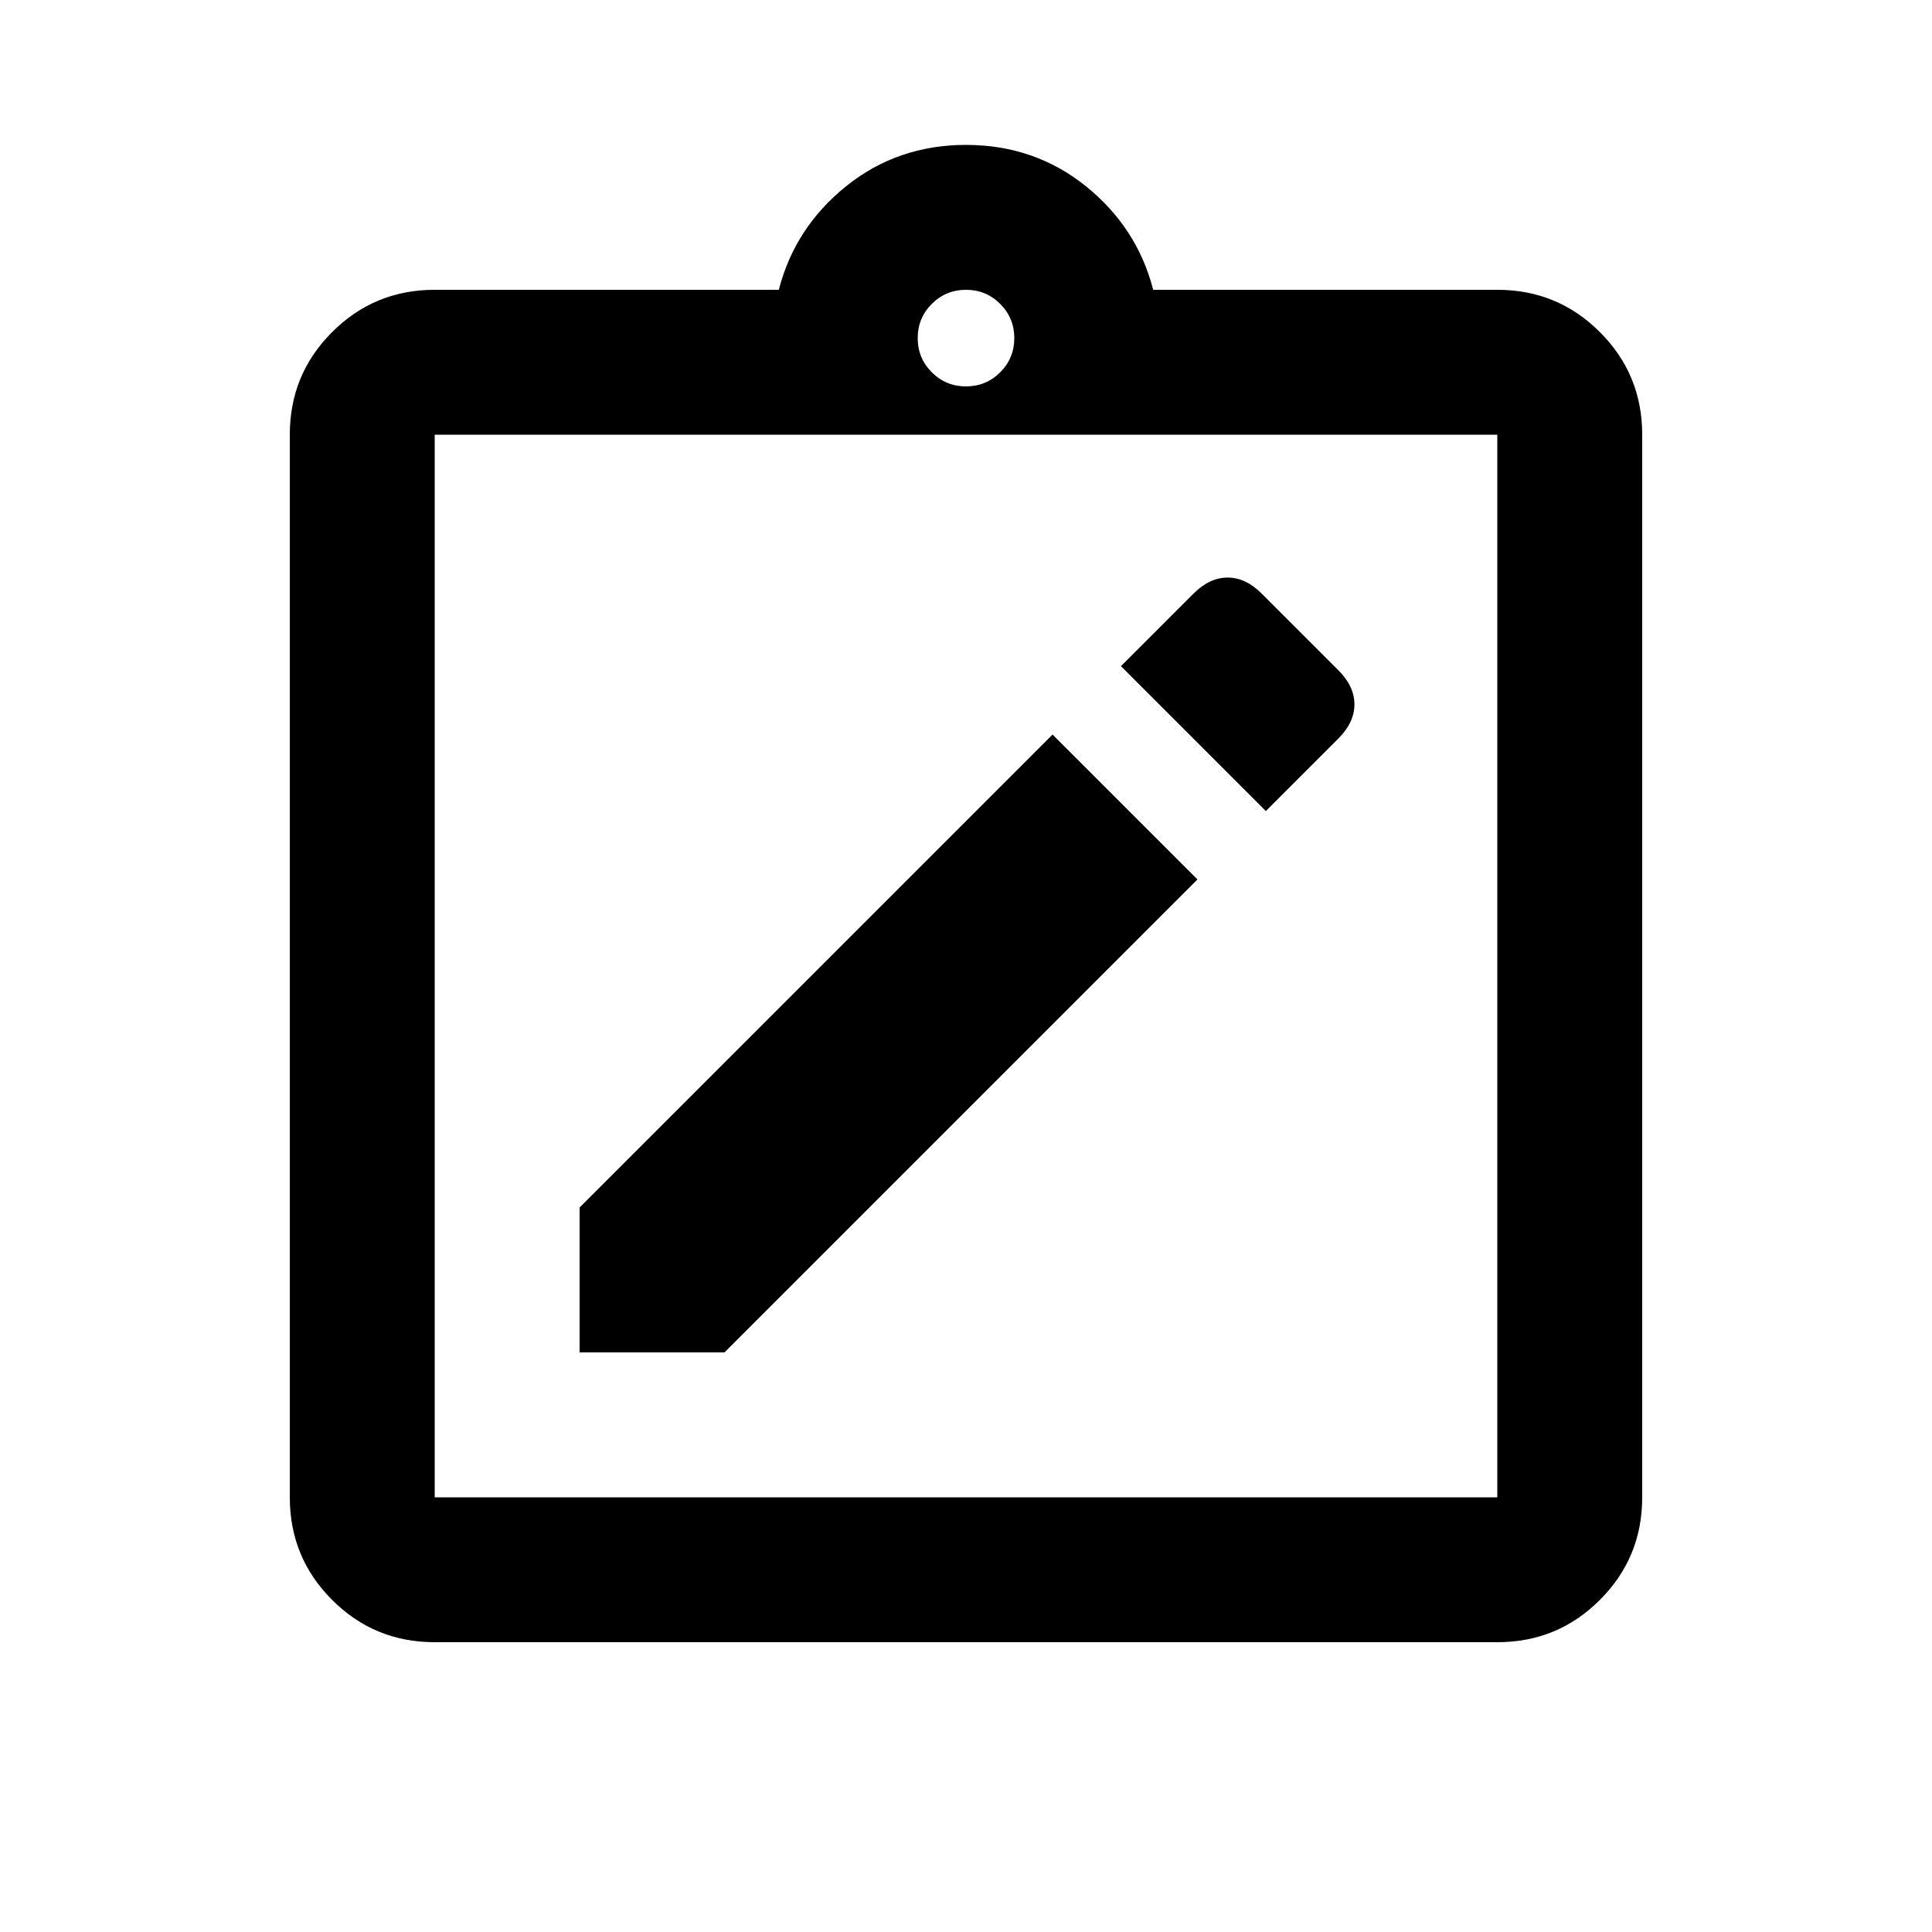 <svg xmlns="http://www.w3.org/2000/svg" viewBox="0 0 20 20"><path d="M6 14h1.5l4.896-4.896-1.5-1.5L6 12.5Zm7.104-5.604.75-.75q.167-.167.167-.354 0-.188-.167-.354l-.792-.792q-.166-.167-.354-.167-.187 0-.354.167l-.75.75ZM4.5 17q-.625 0-1.062-.438Q3 16.125 3 15.5v-11q0-.625.438-1.062Q3.875 3 4.5 3h3.562q.167-.646.698-1.073Q9.292 1.5 10 1.5t1.24.427q.531.427.698 1.073H15.5q.625 0 1.062.438Q17 3.875 17 4.5v11q0 .625-.438 1.062Q16.125 17 15.5 17Zm0-1.5h11v-11h-11v11ZM10 4q.208 0 .354-.146T10.5 3.5q0-.208-.146-.354T10 3q-.208 0-.354.146T9.5 3.5q0 .208.146.354T10 4ZM4.5 15.5v-11 11Z"/></svg>
